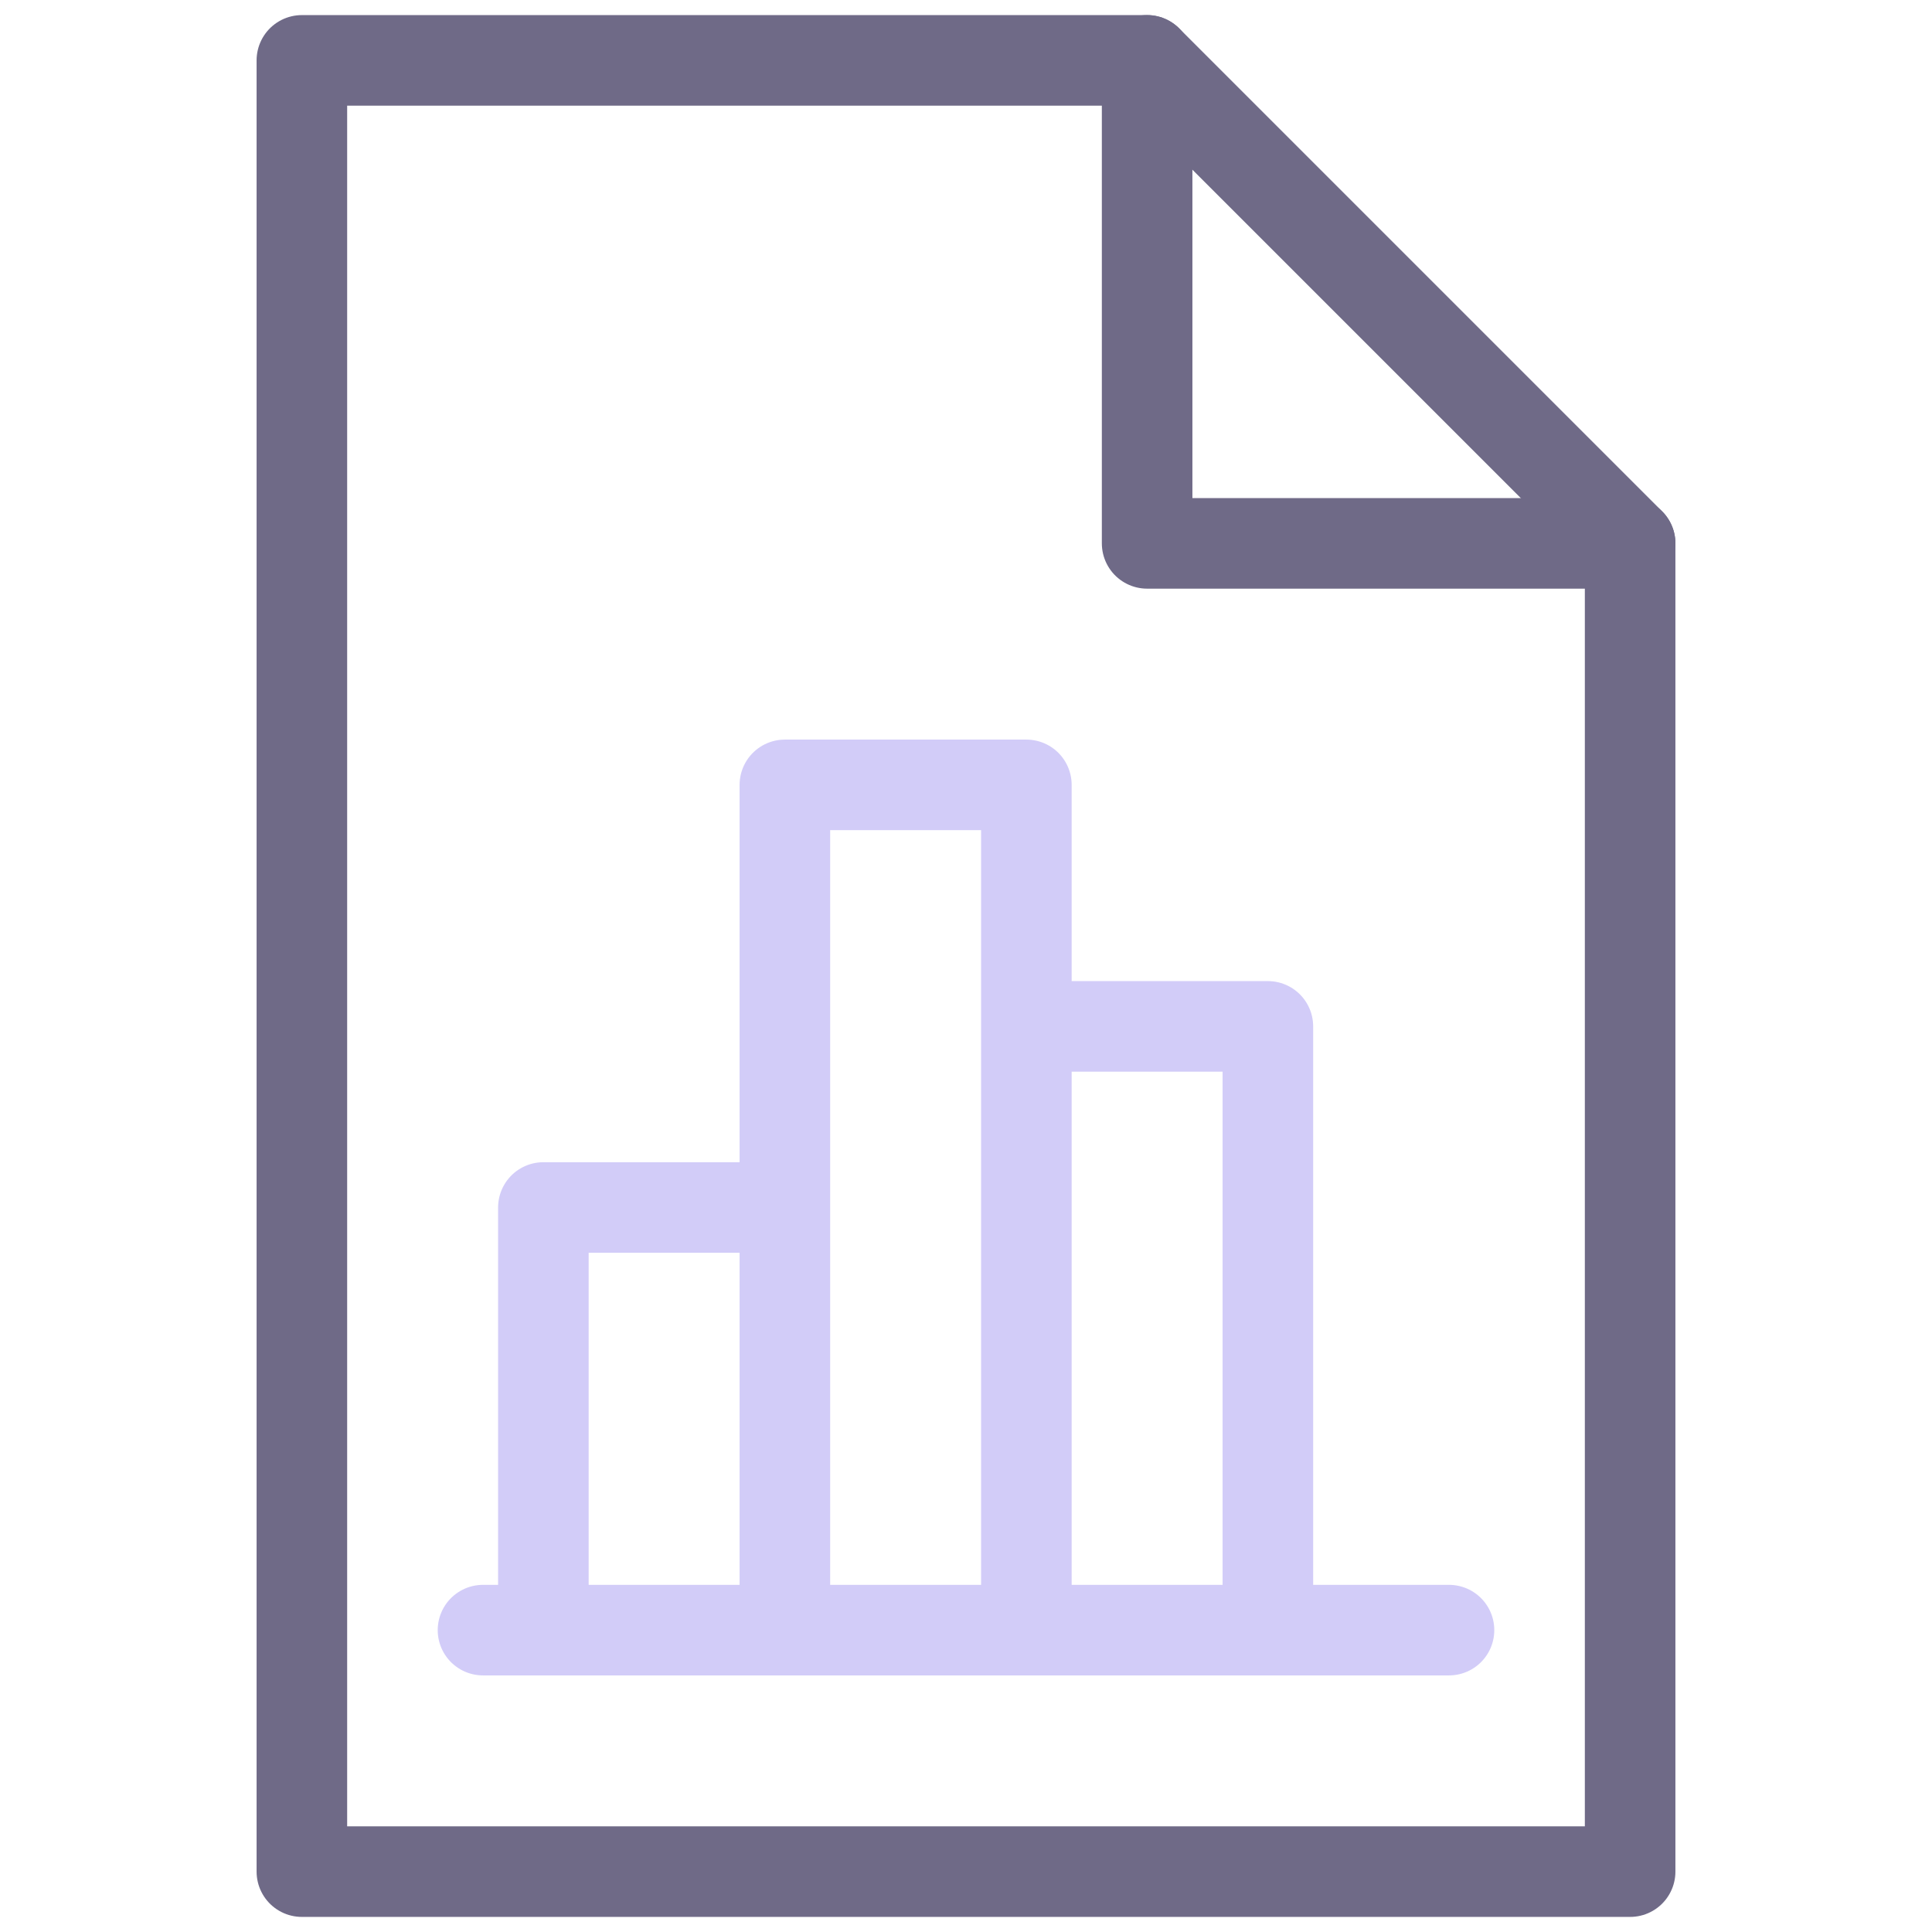 <svg xmlns="http://www.w3.org/2000/svg" viewBox="0 0 64 64" aria-labelledby="title"
aria-describedby="desc" role="img" xmlns:xlink="http://www.w3.org/1999/xlink">
  <title>Numbers</title>
  <desc>A line styled icon from Orion Icon Library.</desc>
  <path data-name="layer2"
  fill="none" stroke="#6f6a87" stroke-miterlimit="10" stroke-width="3" d="M10 2v60h44V18L38 2H10z"
  stroke-linejoin="round" stroke-linecap="round"></path>
  <path data-name="layer2" fill="none" stroke="#6f6a87" stroke-miterlimit="10"
  stroke-width="3" d="M38 2v16h16" stroke-linejoin="round" stroke-linecap="round"></path>
  <path data-name="layer1" fill="none" stroke="#d2ccf8" stroke-miterlimit="10"
  stroke-width="3" d="M48 54H16m18 0V26h-8v14m8-6h8v20m-16 0V40h-8v14" stroke-linejoin="round"
  stroke-linecap="round"></path>
</svg>